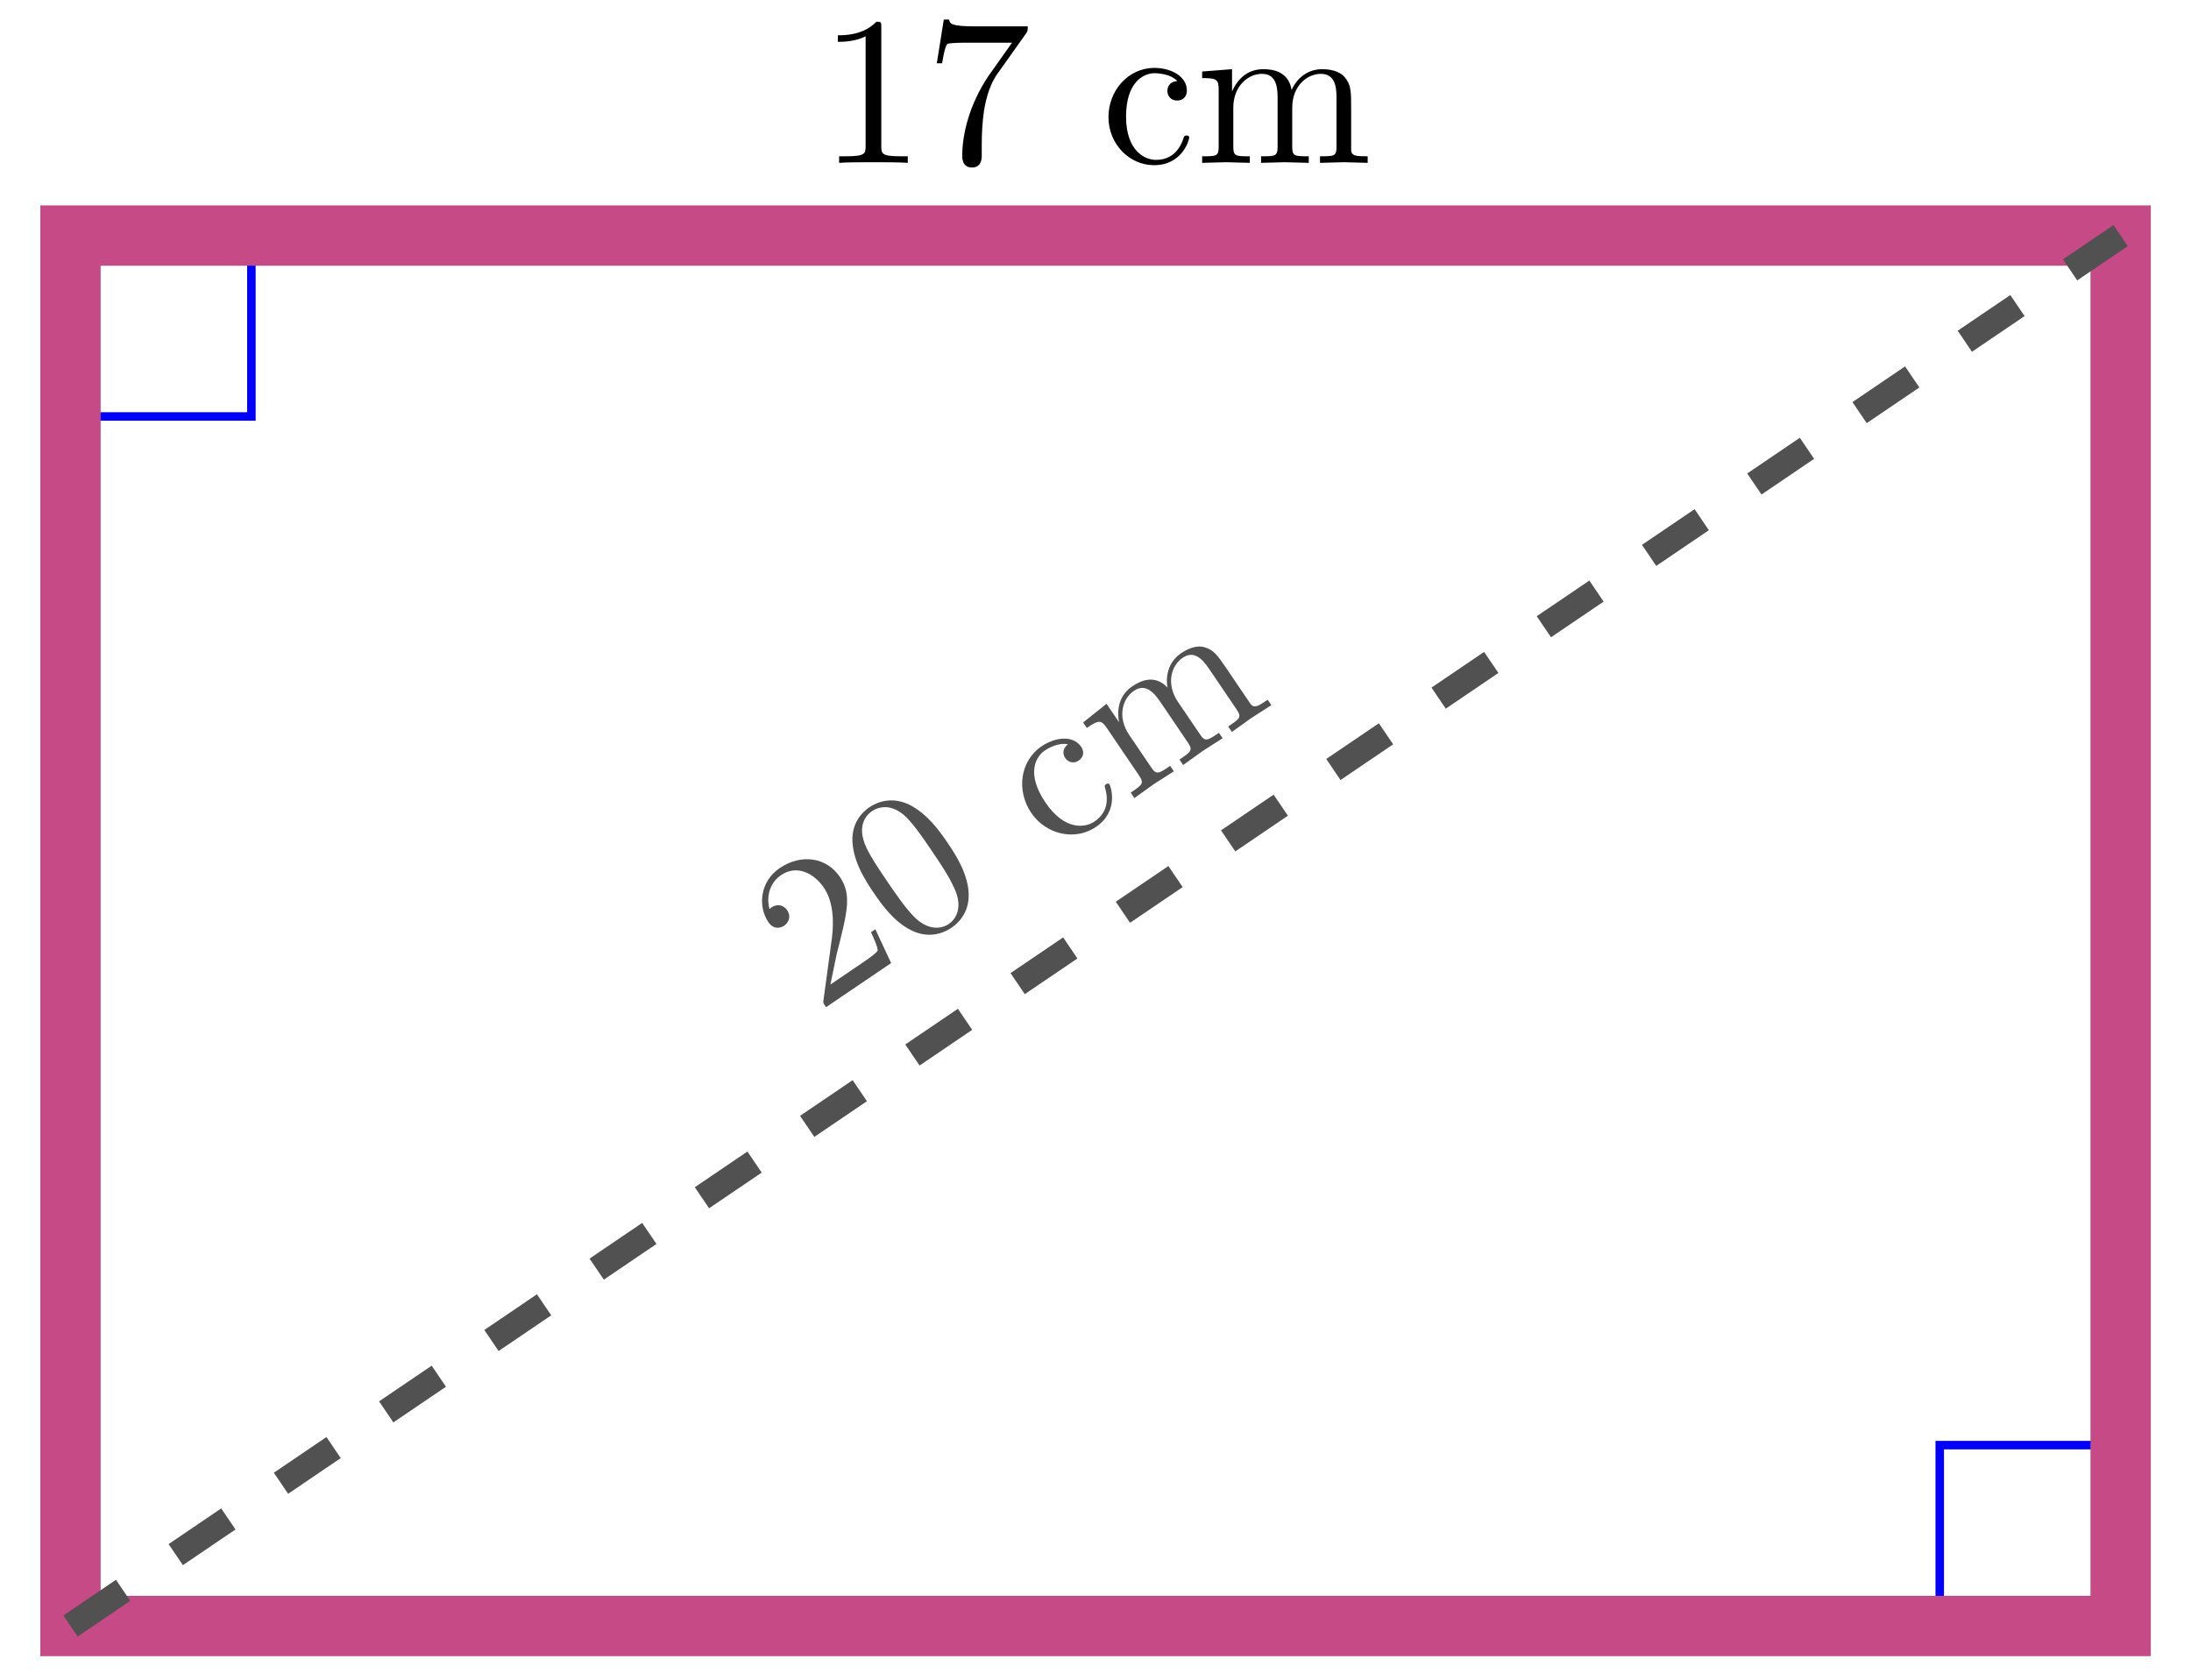 <svg xmlns="http://www.w3.org/2000/svg" xmlns:xlink="http://www.w3.org/1999/xlink" version="1.1" width="103" height="79" viewBox="0 0 103 79">
<defs>
<path id="font_1_82" d="M.419 0V.031H.387C.297 .031 .294 .042 .294 .079V.64C.294 .664 .294 .666 .271 .666 .209 .602 .121 .602 .089 .602V.571C.109 .571 .168 .571 .22 .597V.079C.22 .043 .217 .031 .127 .031H.095V0C.13 .003 .217 .003 .257 .003 .297 .003 .384 .003 .419 0Z"/>
<path id="font_1_100" d="M.485 .644H.242C.12 .644 .118 .657 .114 .676H.089L.056 .47H.081C.084 .486 .093 .549 .106 .561 .113 .567 .191 .567 .204 .567H.411L.299 .409C.209 .274 .176 .135 .176 .033 .176 .023 .176-.022 .222-.022 .268-.022 .268 .023 .268 .033V.084C.268 .139 .271 .194 .279 .248 .283 .271 .297 .357 .341 .419L.476 .609C.485 .621 .485 .623 .485 .644Z"/>
<path id="font_1_43" d="M.415 .119C.415 .129 .405 .129 .402 .129 .393 .129 .391 .125 .389 .119 .36 .026 .295 .014 .258 .014 .205 .014 .117 .057 .117 .218 .117 .381 .199 .423 .252 .423 .261 .423 .324 .422 .359 .386 .318 .383 .312 .353 .312 .34 .312 .314 .33 .294 .358 .294 .384 .294 .404 .311 .404 .341 .404 .409 .328 .448 .251 .448 .126 .448 .034 .34 .034 .216 .034 .088 .133-.011 .249-.011 .383-.011 .415 .109 .415 .119Z"/>
<path id="font_1_75" d="M.813 0V.031C.761 .031 .736 .031 .735 .061V.252C.735 .338 .735 .369 .704 .405 .69 .422 .657 .442 .599 .442 .515 .442 .471 .382 .454 .344 .44 .431 .366 .442 .321 .442 .248 .442 .201 .399 .173 .337V.442L.032 .431V.4C.102 .4 .11 .393 .11 .344V.076C.11 .031 .099 .031 .032 .031V0L.145 .003 .257 0V.031C.19 .031 .179 .031 .179 .076V.26C.179 .364 .25 .42 .314 .42 .377 .42 .388 .366 .388 .309V.076C.388 .031 .377 .031 .31 .031V0L.423 .003 .535 0V.031C.468 .031 .457 .031 .457 .076V.26C.457 .364 .528 .42 .592 .42 .655 .42 .666 .366 .666 .309V.076C.666 .031 .655 .031 .588 .031V0L.701 .003 .813 0Z"/>
<path id="font_1_107" d="M.449 .174H.424C.419 .144 .412 .1 .402 .085 .395 .077 .329 .077 .307 .077H.127L.233 .18C.389 .318 .449 .372 .449 .472 .449 .586 .359 .666 .237 .666 .124 .666 .05 .574 .05 .485 .05 .429 .1 .429 .103 .429 .12 .429 .155 .441 .155 .482 .155 .508 .137 .534 .102 .534 .094 .534 .092 .534 .089 .533 .112 .598 .166 .635 .224 .635 .315 .635 .358 .554 .358 .472 .358 .392 .308 .313 .253 .251L.061 .037C.05 .026 .05 .024 .05 0H.421L.449 .174Z"/>
<path id="font_1_121" d="M.46 .32C.46 .4 .455 .48 .42 .554 .374 .65 .292 .666 .25 .666 .19 .666 .117 .64 .076 .547 .044 .478 .039 .4 .039 .32 .039 .245 .043 .155 .084 .079 .127-.002 .2-.022 .249-.022 .303-.022 .379-.001 .423 .094 .455 .163 .46 .241 .46 .32M.377 .332C.377 .257 .377 .189 .366 .125 .351 .03 .294-0 .249-0 .21-0 .151 .025 .133 .121 .122 .181 .122 .273 .122 .332 .122 .396 .122 .462 .13 .516 .149 .635 .224 .644 .249 .644 .282 .644 .348 .626 .367 .527 .377 .471 .377 .395 .377 .332Z"/>
</defs>
<path transform="matrix(1,0,0,-1,3.314,76.442)" stroke-width=".399" stroke-linecap="butt" stroke-miterlimit="10" stroke-linejoin="miter" fill="none" stroke="#0000ff" d="M0 65.367V56.863H8.504V65.367ZM8.504 56.863"/>
<path transform="matrix(1,0,0,-1,3.314,76.442)" stroke-width=".399" stroke-linecap="butt" stroke-miterlimit="10" stroke-linejoin="miter" fill="none" stroke="#0000ff" d="M96.378 0V8.504H87.874V0ZM87.874 8.504"/>
<path transform="matrix(1,0,0,-1,3.314,76.442)" stroke-width="2.835" stroke-linecap="butt" stroke-miterlimit="10" stroke-linejoin="miter" fill="none" stroke="#c64a86" d="M0 0V65.367H96.378V0ZM96.378 65.367"/>
<use data-text="1" xlink:href="#font_1_82" transform="matrix(9.963,0,0,-9.963,38.501,7.656)"/>
<use data-text="7" xlink:href="#font_1_100" transform="matrix(9.963,0,0,-9.963,43.482,7.656)"/>
<use data-text="c" xlink:href="#font_1_43" transform="matrix(9.963,0,0,-9.963,51.771,7.656)"/>
<use data-text="m" xlink:href="#font_1_75" transform="matrix(9.963,0,0,-9.963,56.195,7.656)"/>
<path transform="matrix(1,0,0,-1,3.314,76.442)" stroke-width="1.196" stroke-linecap="butt" stroke-dasharray="2.989,2.989" stroke-miterlimit="10" stroke-linejoin="miter" fill="none" stroke="#515151" d="M0 0 96.378 65.367"/>
<use data-text="2" xlink:href="#font_1_107" transform="matrix(8.245,-5.592,-5.592,-8.246,38.421,47.63)" fill="#515151"/>
<use data-text="0" xlink:href="#font_1_121" transform="matrix(8.245,-5.592,-5.592,-8.246,42.544,44.834)" fill="#515151"/>
<use data-text="c" xlink:href="#font_1_43" transform="matrix(8.245,-5.592,-5.592,-8.246,49.403,40.181)" fill="#515151"/>
<use data-text="m" xlink:href="#font_1_75" transform="matrix(8.245,-5.592,-5.592,-8.246,53.064,37.698)" fill="#515151"/>
</svg>
